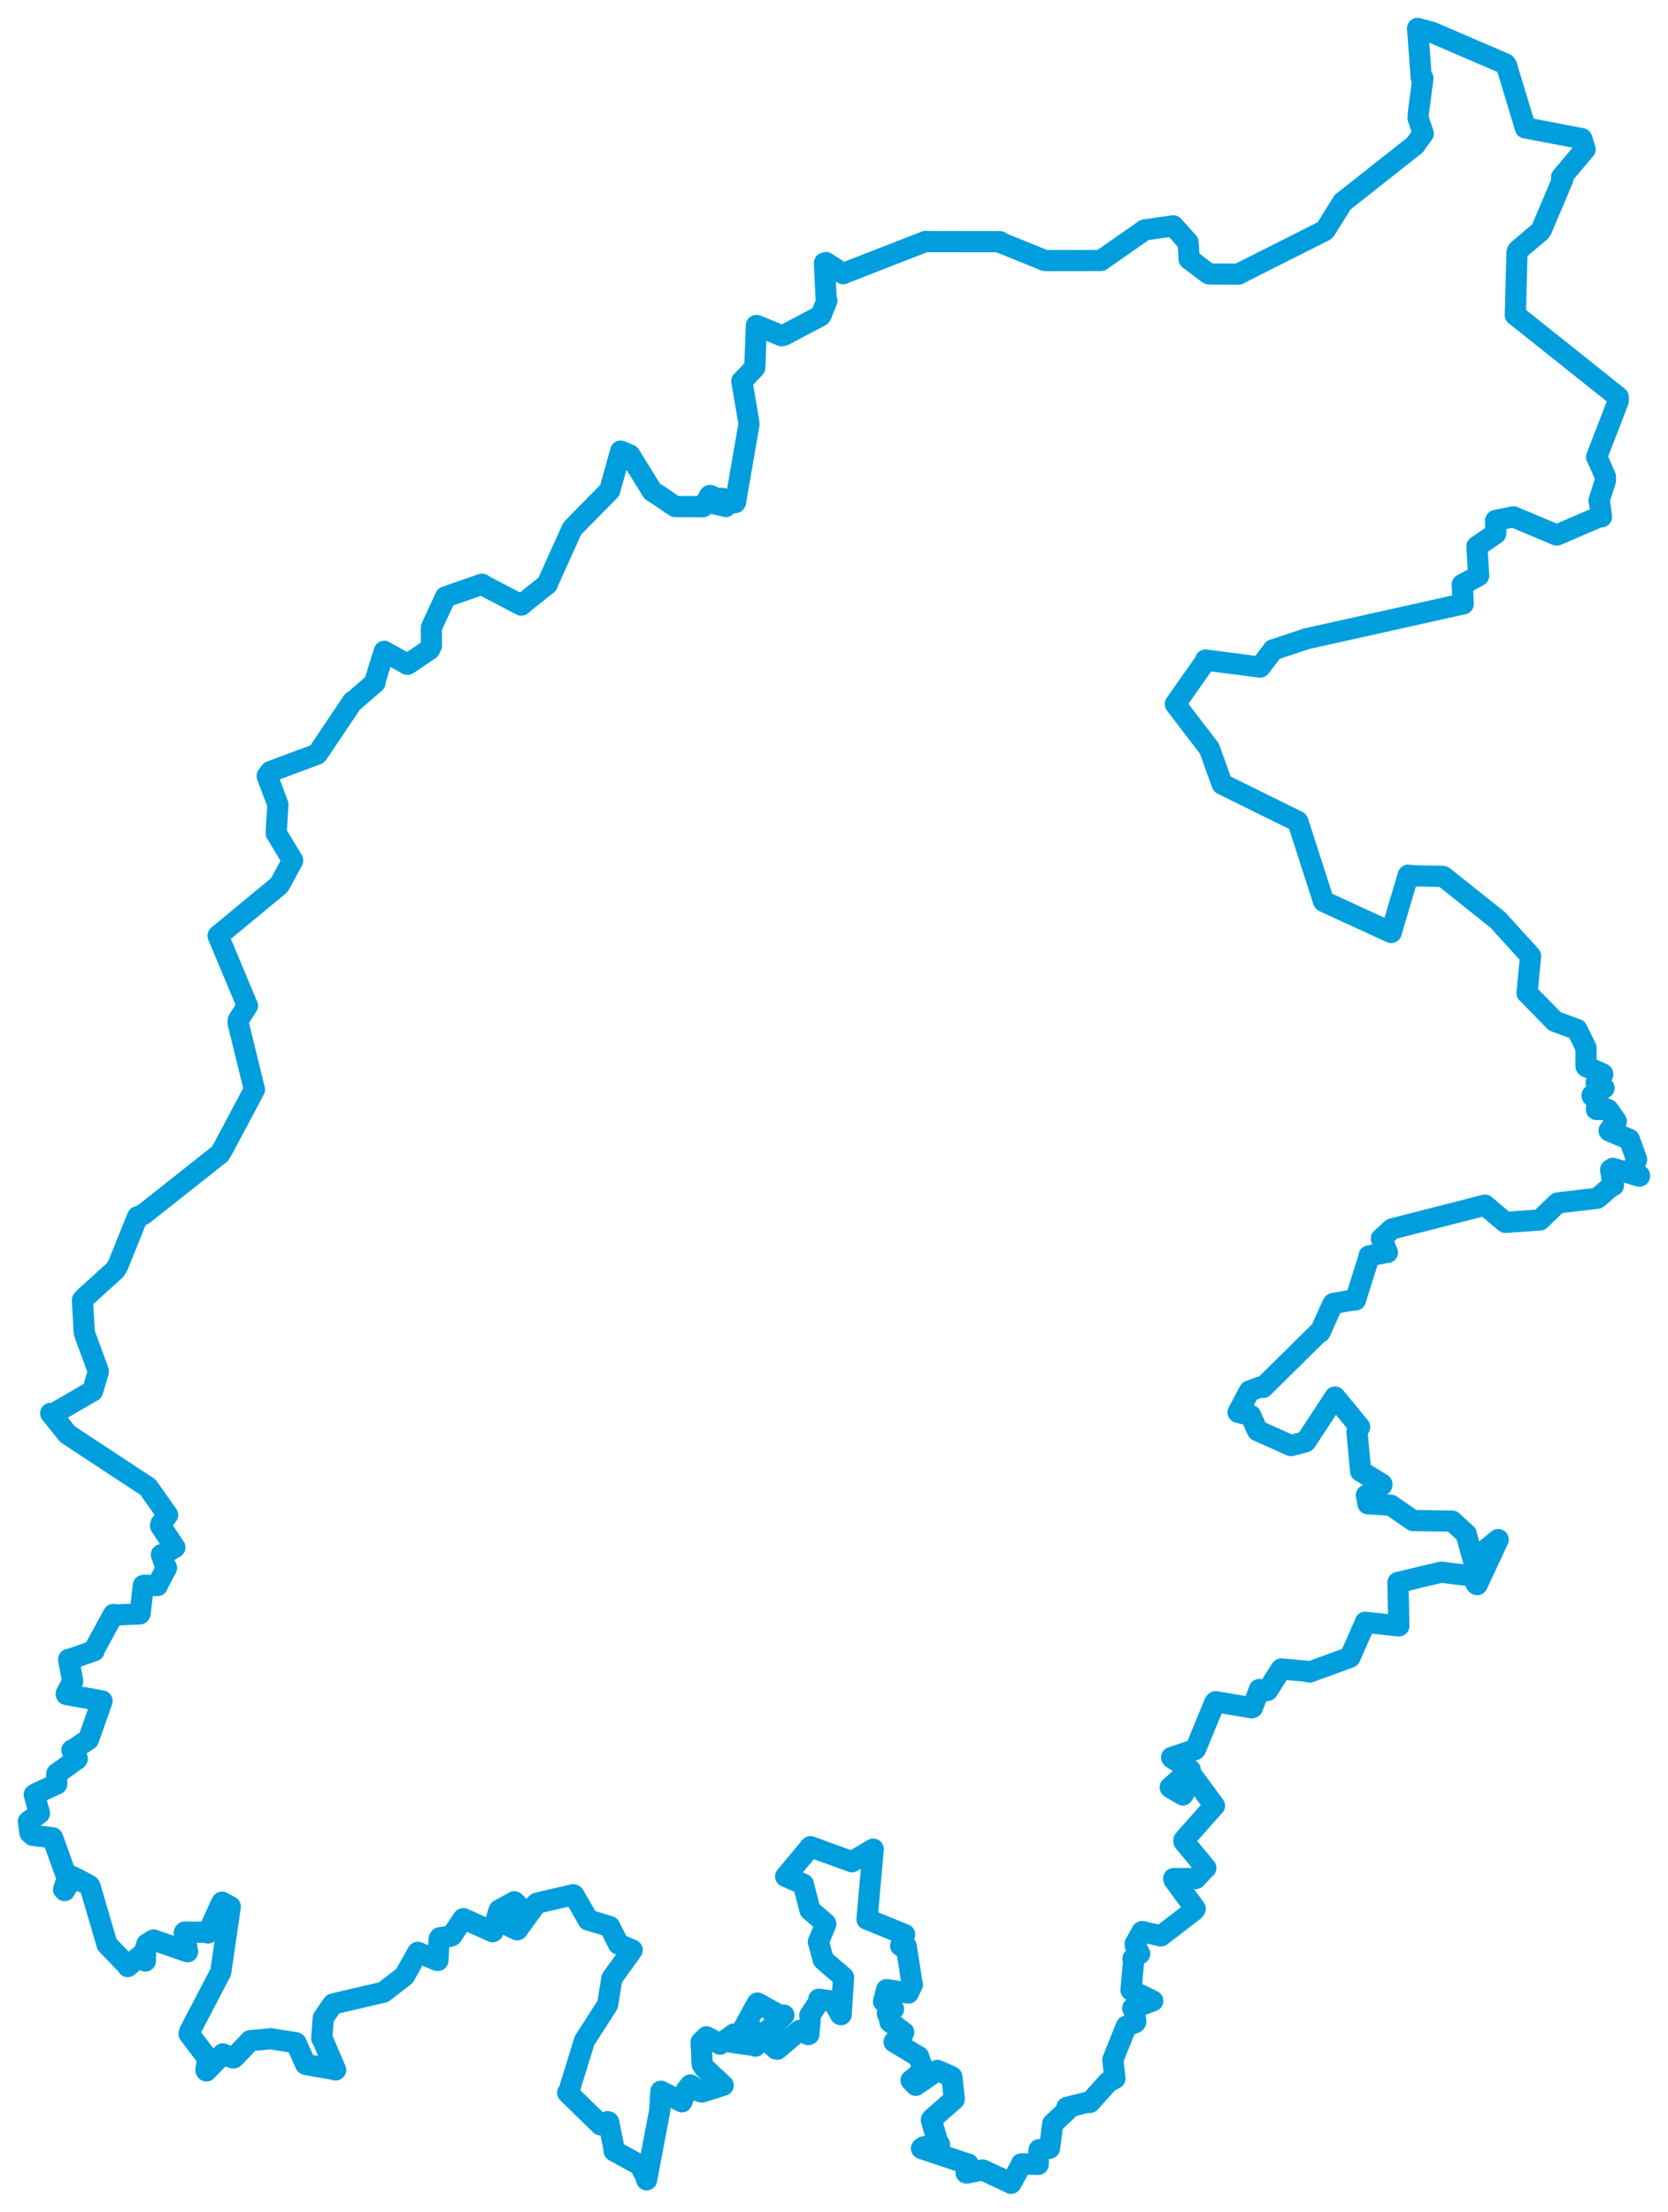 <svg viewBox="0 0 472.487 626.271" width="472.487" height="626.271" xmlns="http://www.w3.org/2000/svg">
  <title>okres Bruntál, Moravskoslezský kraj, Moravskoslezsko, Česko</title>
  <desc>Geojson of okres Bruntál, Moravskoslezský kraj, Moravskoslezsko, Česko</desc>
  <polygon points="8.053,515.76 8.481,518.973 9.259,519.663 14.75,520.364 14.91,520.373 18.958,531.634 19.078,531.75 18.025,535.012 18.311,535.317 20.579,531.563 20.509,531.327 25.237,533.832 25.492,534.128 30.303,550.487 30.321,550.592 36.131,556.596 36.193,556.836 40.162,553.424 40.288,553.315 41.068,555.128 41.179,555.254 41.263,551.605 41.616,550.436 43.42,549.316 43.471,549.299 53.065,552.615 53.139,552.629 52.185,547.245 52.353,547.057 58.008,547.13 58.901,547.316 62.581,539.17 62.881,538.604 65.178,539.849 65.226,539.864 62.547,558.307 62.539,558.379 53.753,575.17 53.563,575.917 58.689,582.638 58.839,582.546 58.322,586.14 58.461,586.377 63.039,581.691 63.13,581.563 65.841,582.673 66.248,582.676 70.74,577.996 70.852,577.81 76.43,577.31 76.535,577.261 83.752,578.396 83.883,578.461 86.542,584.464 86.705,584.572 94.727,586 95.084,586.096 91.298,577.32 91.145,577.204 91.55,571.575 91.579,571.401 94.197,567.57 94.339,567.421 108.52,564.113 108.604,564.104 114.512,559.535 114.583,559.48 118.277,552.892 118.36,552.806 123.811,555.083 124.041,555.097 124.402,549.005 124.591,548.666 127.603,548.274 128.029,548.029 131.174,543.332 131.286,543.269 139.5,546.957 139.632,546.943 141.259,541.145 141.413,540.852 145.511,538.587 145.69,538.474 146.92,539.683 147.03,539.797 143.503,544.597 143.329,544.895 146.297,546.341 146.537,546.422 151.83,539.15 152.156,538.863 162.384,536.493 162.568,536.594 166.463,543.353 166.56,543.617 172.572,545.452 172.693,545.475 175.084,550.228 175.168,550.462 178.711,551.983 179.081,552.164 173.379,560.108 173.323,560.202 172.174,567.268 172.06,567.708 165.611,577.748 165.533,577.922 161.161,592.076 160.81,592.559 170.008,601.536 170.126,601.655 172.096,600.758 172.426,600.868 174.017,608.858 173.95,609.026 180.99,612.899 181.386,613.217 183.204,616.919 183.159,617.217 186.879,597.583 187.209,592.137 193.074,595.096 193.165,595.119 194.493,591.663 195.59,590.36 198.311,592.241 198.886,592.349 204.699,590.495 204.86,590.463 199.512,585.487 198.91,584.478 198.598,578.218 200.137,576.726 203.514,578.488 203.963,578.817 207.571,576.193 207.823,575.964 207.361,577.985 207.3,578.292 213.709,579.197 213.96,579.374 214.866,575.776 214.823,575.465 210.695,574.561 210.55,574.428 214.455,567.301 214.591,567.161 220.644,570.524 222.056,570.587 218.026,574.418 217.85,574.751 217.538,577.027 217.615,578.16 219.824,580.168 220.216,580.225 226.411,574.971 226.482,574.937 228.956,576.095 229.141,576.016 229.544,571.017 229.401,570.648 231.969,566.767 231.928,566.086 235.503,566.586 235.926,566.655 238.122,570.443 238.264,570.451 238.936,560.243 238.945,559.862 233.491,555.19 233.145,554.757 231.853,549.894 231.815,549.846 233.922,544.805 233.889,544.667 229.53,540.897 229.432,540.806 227.625,533.809 227.548,533.501 222.643,531.345 222.556,531.332 229.443,523.066 229.568,522.89 241.228,527.116 241.289,527.174 247.307,523.607 247.35,523.594 245.604,543.343 245.592,543.427 256.202,547.73 256.256,547.766 255.157,550.833 255.122,550.934 256.523,551.111 256.709,551.138 258.396,561.915 258.44,561.94 257.332,564.276 257.304,564.341 251.908,563.473 251.144,563.365 250.322,566.59 250.277,566.729 252.774,568.535 253.1,568.866 251.646,570.211 251.366,570.064 252.207,572.213 252.065,572.481 255.898,575.41 255.992,575.44 254.65,578.335 253.259,578.17 260.192,582.321 260.22,582.323 261.534,586.054 261.565,586.161 258.282,588.944 258.073,589.045 259.354,590.394 259.398,590.461 264.969,586.63 265.531,586.224 269.489,587.965 269.654,588.117 270.304,594.254 270.287,594.441 264.033,599.936 263.818,600.256 265.604,606.541 266.137,607.166 261.626,607.878 261.027,608.35 274.058,612.712 274.274,612.74 273.665,615.255 273.789,615.307 278.343,614.428 278.415,614.441 286.261,618.108 286.385,618.218 289.231,613.061 289.338,612.693 293.584,612.843 294.089,612.836 294.304,608.866 294.351,608.685 297.105,608.254 297.301,608.272 298.195,601.457 298.207,601.345 302.32,597.496 302.199,596.719 307.66,595.346 308.739,595.305 313.85,589.587 315.816,588.511 315.236,583.344 315.235,583.213 318.969,573.875 319.052,573.716 321.547,572.724 321.762,572.407 321.182,568.831 320.851,568.654 326.52,566.561 326.544,566.55 320.474,563.591 320.369,563.473 321.16,554.796 320.928,554.623 322.564,553.278 322.841,553.219 321.592,550.942 321.567,550.406 323.409,547.084 323.516,546.914 328.764,548.138 328.904,548.114 338.281,540.894 338.571,540.453 332.565,532.258 332.468,531.893 338.569,531.941 338.728,531.905 341.484,528.956 341.571,528.929 335.389,521.474 335.381,520.993 343.794,511.502 344.018,511.308 337.91,503.017 337.734,502.812 335.286,507.935 335.076,508.234 331.604,506.215 331.488,506.094 337.135,501.164 337.159,501.133 331.932,497.717 331.871,497.632 338.509,495.408 338.683,495.207 344.045,482.199 344.336,481.832 354.559,483.571 354.766,483.504 356.651,478.625 356.715,478.383 358.65,478.694 359.071,478.636 362.842,472.684 362.985,472.563 370.892,473.294 370.971,473.437 382.077,469.398 382.422,469.21 386.726,459.485 386.727,459.347 396.207,460.369 396.256,460.346 395.981,448.129 395.993,448.09 408.103,445.185 408.453,445.188 417.728,446.337 417.881,446.375 418.156,448.495 418.426,448.703 424.218,436.289 424.381,435.937 418.08,441.088 417.325,441.72 415.38,434.594 415.375,434.387 411.438,430.806 411.339,430.71 400.365,430.544 400.279,430.556 394.045,426.264 394.023,426.218 387.55,425.768 387.497,425.803 387.077,423.578 387.054,423.372 391.424,420.512 391.432,420.201 385.607,416.655 385.419,416.564 384.382,405.436 385.139,404.034 378.223,395.641 378.148,395.583 369.95,408.081 369.814,408.238 365.747,409.313 365.648,409.311 356.234,405.094 356.204,405.087 354.267,400.784 350.713,399.905 353.7,394.268 353.917,393.882 356.916,392.755 357.792,392.858 373.592,377.264 373.921,377.218 377.544,369.22 377.703,369.074 383.19,368.098 383.941,368.115 387.787,355.91 387.796,355.614 392.831,354.604 393.007,354.636 391.595,351.209 391.288,350.746 394.172,348.078 394.343,347.964 420.404,341.3 420.627,341.238 426.298,346.011 426.483,346.125 436.054,345.437 436.228,345.439 441.146,340.673 441.277,340.606 452.434,339.296 452.787,339.045 456.08,336.163 457.02,335.673 456.225,331.224 456.873,330.826 464.405,333.034 464.434,332.868 462.523,331.248 462.486,331.119 463.574,328.335 463.572,328.233 461.583,322.719 461.53,322.612 455.875,320.254 455.8,320.149 457.834,317.544 457.847,317.478 455.542,314.216 455.47,314.143 452.228,314.157 452.201,314.122 453.603,313.209 453.58,313.126 451.008,310.316 450.995,310.13 454.243,308.088 454.371,308.061 452.161,306.696 452.134,306.578 454.014,304.184 453.964,304.068 449.358,302.026 449.263,301.909 449.274,296.795 449.267,296.73 446.74,291.548 446.697,291.495 440.49,289.206 440.431,289.195 432.69,281.281 432.556,281.164 433.467,271.632 433.562,270.693 424.816,261.088 424.396,260.579 408.94,248.261 408.775,248.176 400.166,247.977 398.894,247.818 394.145,263.802 394.081,264.038 375.12,255.332 374.918,255.202 367.687,232.75 367.574,232.57 346.243,222.053 346.184,222.001 342.663,212.218 342.492,211.856 333.029,199.503 332.934,199.342 341.338,187.408 341.492,186.894 356.878,188.879 356.972,188.873 360.579,184.099 360.594,184.018 369.794,180.971 369.802,180.937 414.443,170.988 414.469,171.001 414.214,165.596 414.184,165.538 418.825,163.033 418.864,162.949 418.366,154.778 418.348,154.742 423.673,151.077 423.697,151.045 423.642,147.455 423.721,147.349 427.402,146.614 428.711,146.343 440.763,151.424 441.03,151.489 452.878,146.393 453.645,146.355 453.055,141.936 452.939,141.785 454.77,136.037 454.762,134.987 452.776,130.428 452.257,129.425 458.388,113.58 458.389,112.418 430.143,89.902 429.244,89.235 429.711,71.571 429.916,70.931 436.299,65.508 436.724,64.805 442.66,50.849 442.35,50.162 448.991,42.282 449.004,42.274 448.082,39.282 448.068,39.257 432.127,36.217 432.093,36.221 426.747,18.573 426.395,18.092 405.749,9.193 401.554,8.053 402.587,22.035 403.065,22.176 401.759,32.11 401.684,33.402 403.145,37.804 403.155,37.833 401.003,40.753 400.88,41.032 380.462,57.136 380.37,57.177 375.457,65.013 375.218,65.296 350.995,77.504 350.848,77.619 342.573,77.591 342.221,77.425 336.913,73.409 336.839,73.382 336.549,68.686 336.535,68.624 332.382,63.996 332.349,63.941 324.321,65.093 324.226,65.12 311.921,73.711 311.88,73.768 296.502,73.795 295.917,73.735 283.475,68.696 283.25,68.436 262.561,68.41 262.231,68.345 239.327,77.262 238.842,77.498 233.958,74.336 233.539,74.491 234.009,84.53 234.239,85.142 232.611,89.165 232.341,89.496 222.028,94.933 221.422,95.078 214.536,92.204 214.245,92.167 213.822,103.855 213.788,104.116 210.549,107.536 210.134,107.925 212.055,119.225 212.158,120.16 208.336,142.229 208.25,142.329 204.542,141.109 204.207,141.126 205.602,143.421 201.273,142.39 201.87,140.572 201.076,140.292 199.4,143.162 199.166,143.462 191.579,143.437 191.222,143.437 187.197,140.669 184.766,139.109 178.403,128.824 175.818,127.725 172.759,138.708 172.716,138.856 162.559,149.179 162.028,149.817 155.34,164.619 155.107,165.329 148.965,170.254 147.685,171.337 137.275,165.899 136.568,165.414 126.26,168.987 126.201,169.019 122.408,177.221 122.188,177.787 122.206,182.831 121.662,183.906 115.798,187.886 115.401,188.107 108.918,184.481 108.838,184.433 106.176,193.025 106.261,193.243 100.151,198.558 99.89,198.616 90.647,212.383 89.798,213.56 76.625,218.465 75.682,219.737 78.716,227.809 78.727,227.807 78.283,234.952 78.259,235.959 82.523,243.005 82.904,243.637 79.179,250.518 79.016,250.699 61.801,264.945 61.776,264.957 69.902,284.342 70.102,284.753 67.475,288.871 67.454,289.688 71.928,307.914 72.099,308.466 63.247,325.113 62.312,326.695 40.614,343.863 38.953,344.547 33.477,358.137 32.681,359.543 24.075,367.335 23.35,368.151 23.869,377.291 23.887,377.438 27.854,388.242 27.825,388.485 26.348,393.501 26.211,393.879 15.154,400.296 14.363,400.18 18.822,405.709 19.076,406.069 41.873,421.063 41.945,421.126 47.012,428.326 47.482,428.956 45.611,431.459 45.461,431.991 49.428,438.052 49.525,438.161 46.157,440.161 45.726,440.204 46.99,443.811 47.171,443.928 44.601,448.796 44.597,448.962 40.923,448.88 40.599,448.913 39.705,456.768 39.599,456.977 32.303,457.29 32.124,457.142 26.61,467.233 26.673,467.404 19.985,469.764 19.442,469.861 20.547,475.759 20.58,476.079 18.747,479.598 18.81,479.799 28.899,481.615 28.903,481.643 25.163,492.244 25.046,492.554 20.52,495.559 20.362,495.556 21.903,497.952 21.835,498.092 16.234,502.093 16.098,502.193 16.076,504.827 16.083,505.153 10.138,507.875 9.698,508.165 11.171,513.347 11.161,513.456 8.053,515.76" stroke="#009edd" stroke-width="6px" fill="none" stroke-linejoin="round" vector-effect="non-scaling-stroke"></polygon>
</svg>